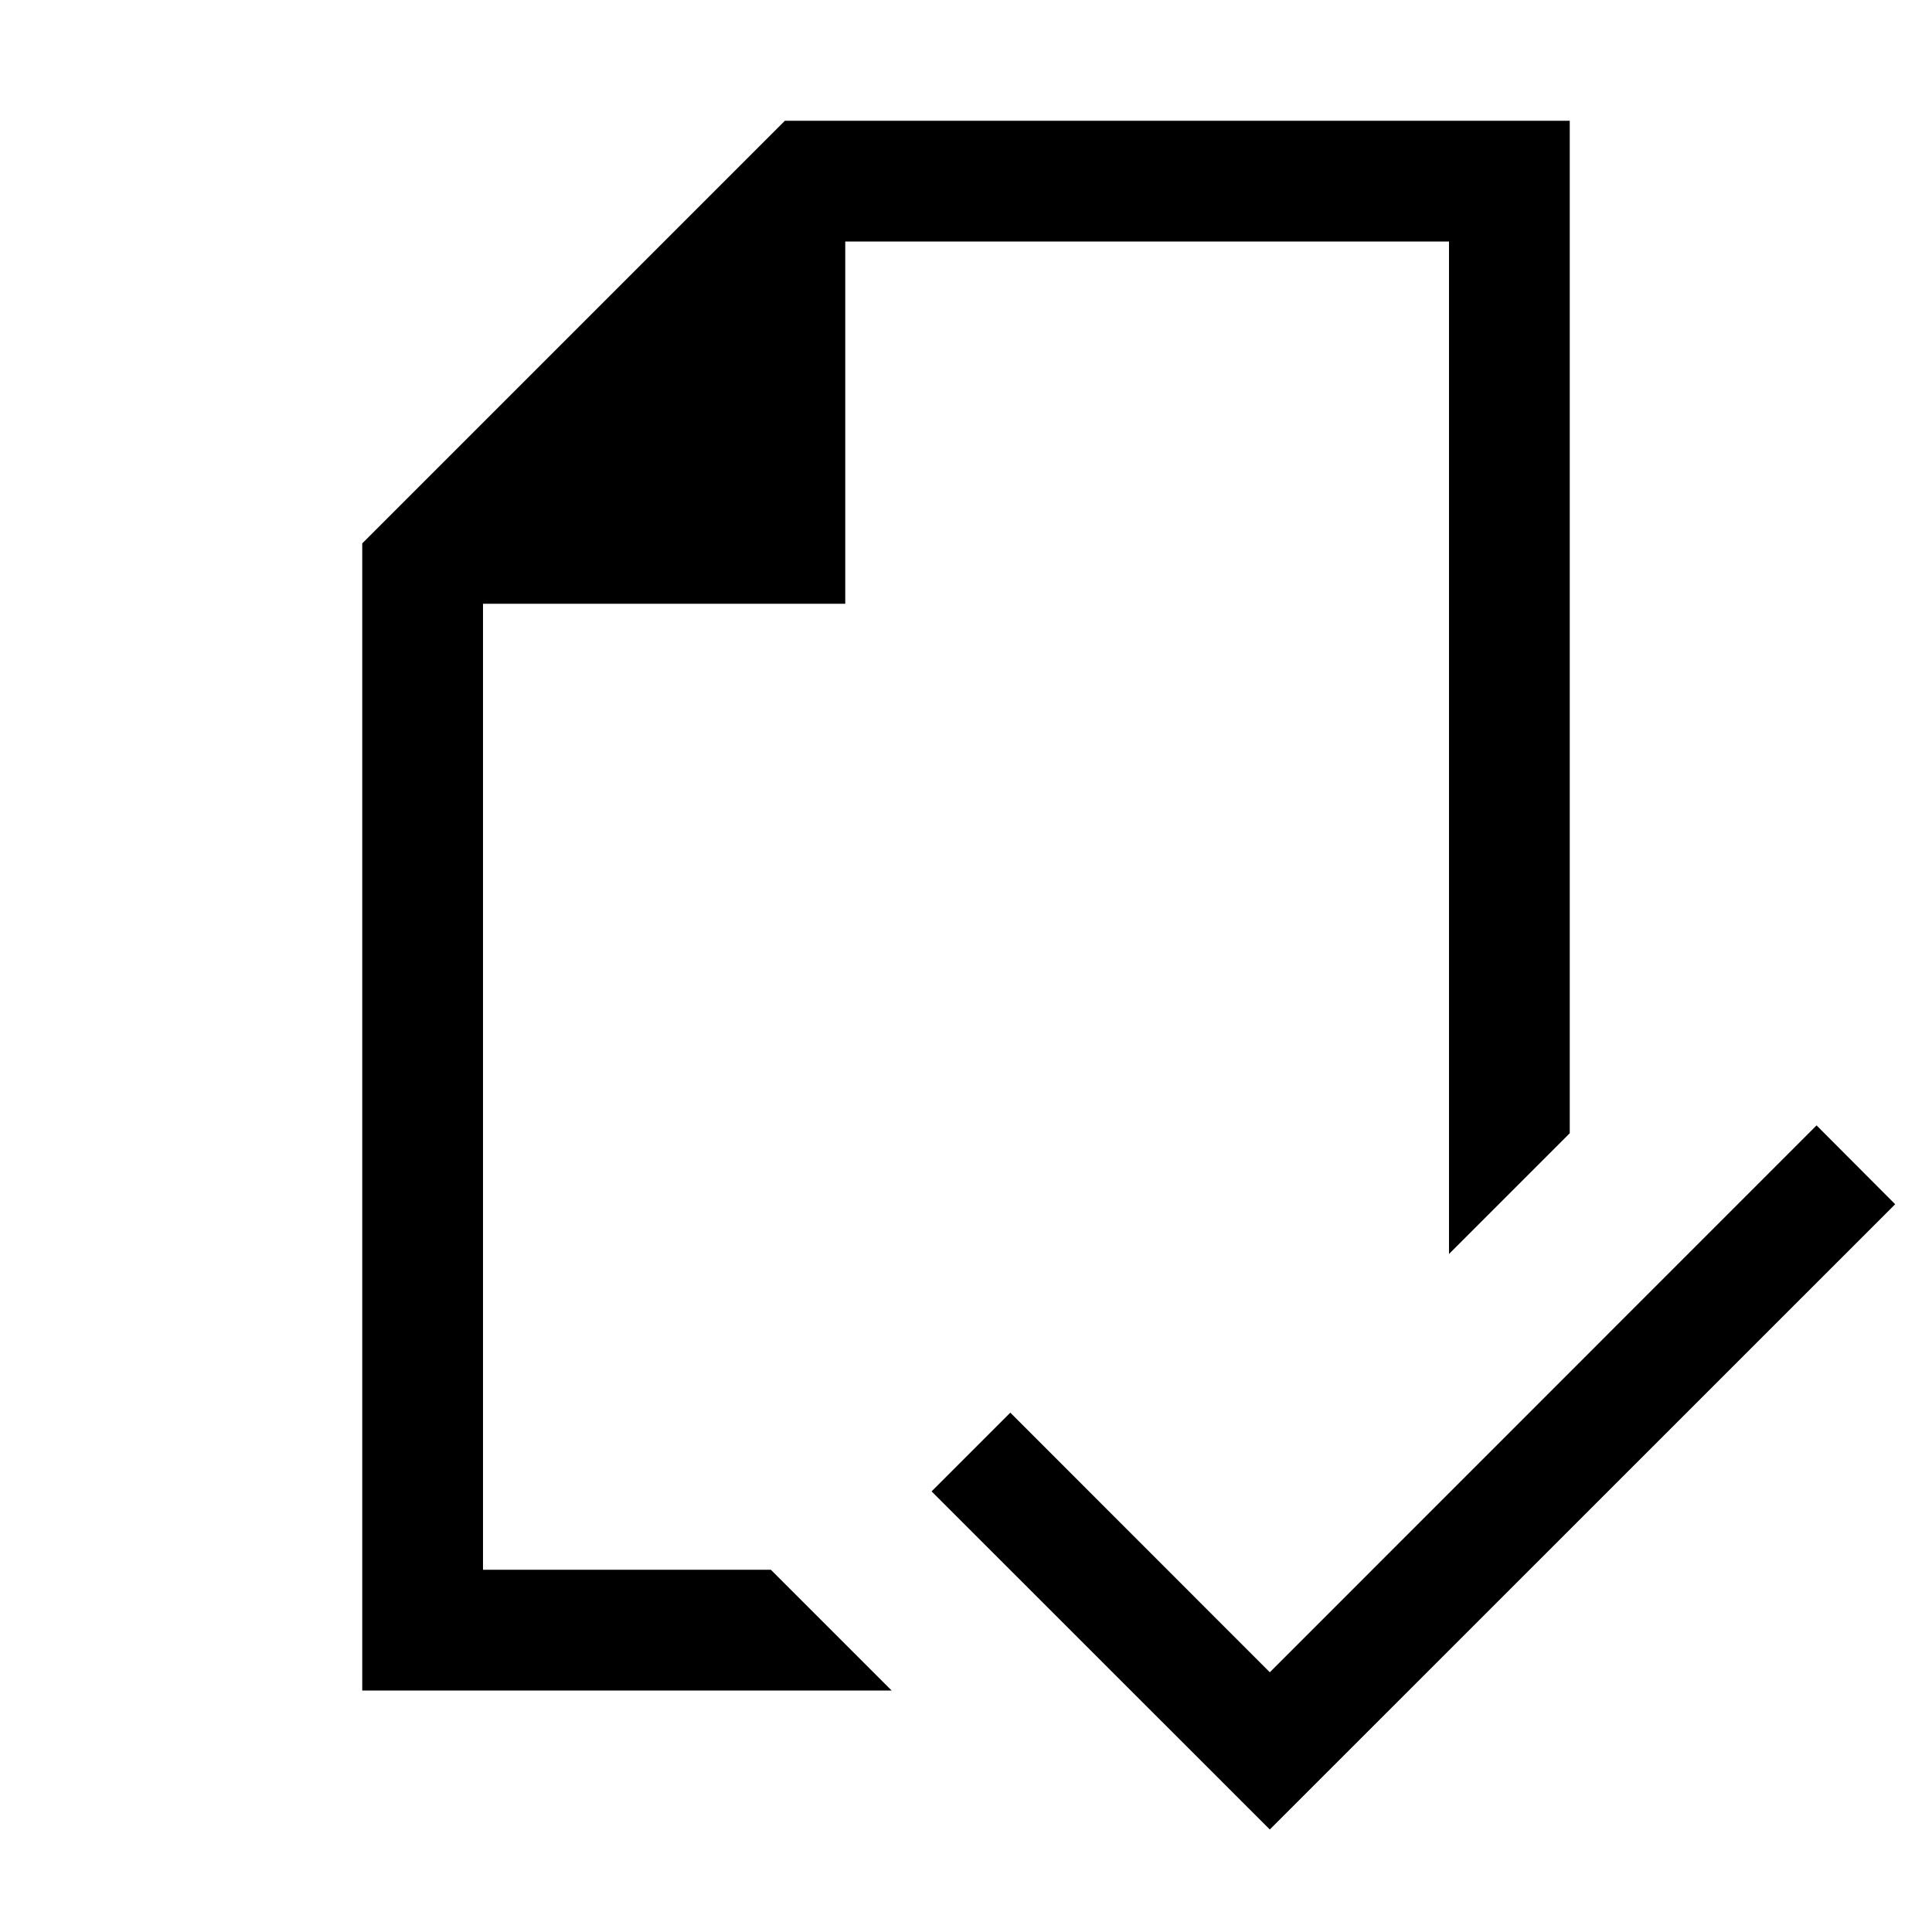 <svg xmlns="http://www.w3.org/2000/svg" viewBox="0 0 16 16"><path d="M15.695 9.973l-.651-.653-4.528 4.529-2.149-2.15-.652.652 2.801 2.8z"/><path d="M4 13V5h3V2h5v8.385l1-1V1H6.5L3 4.5V14h4.384l-1-1z"/></svg>